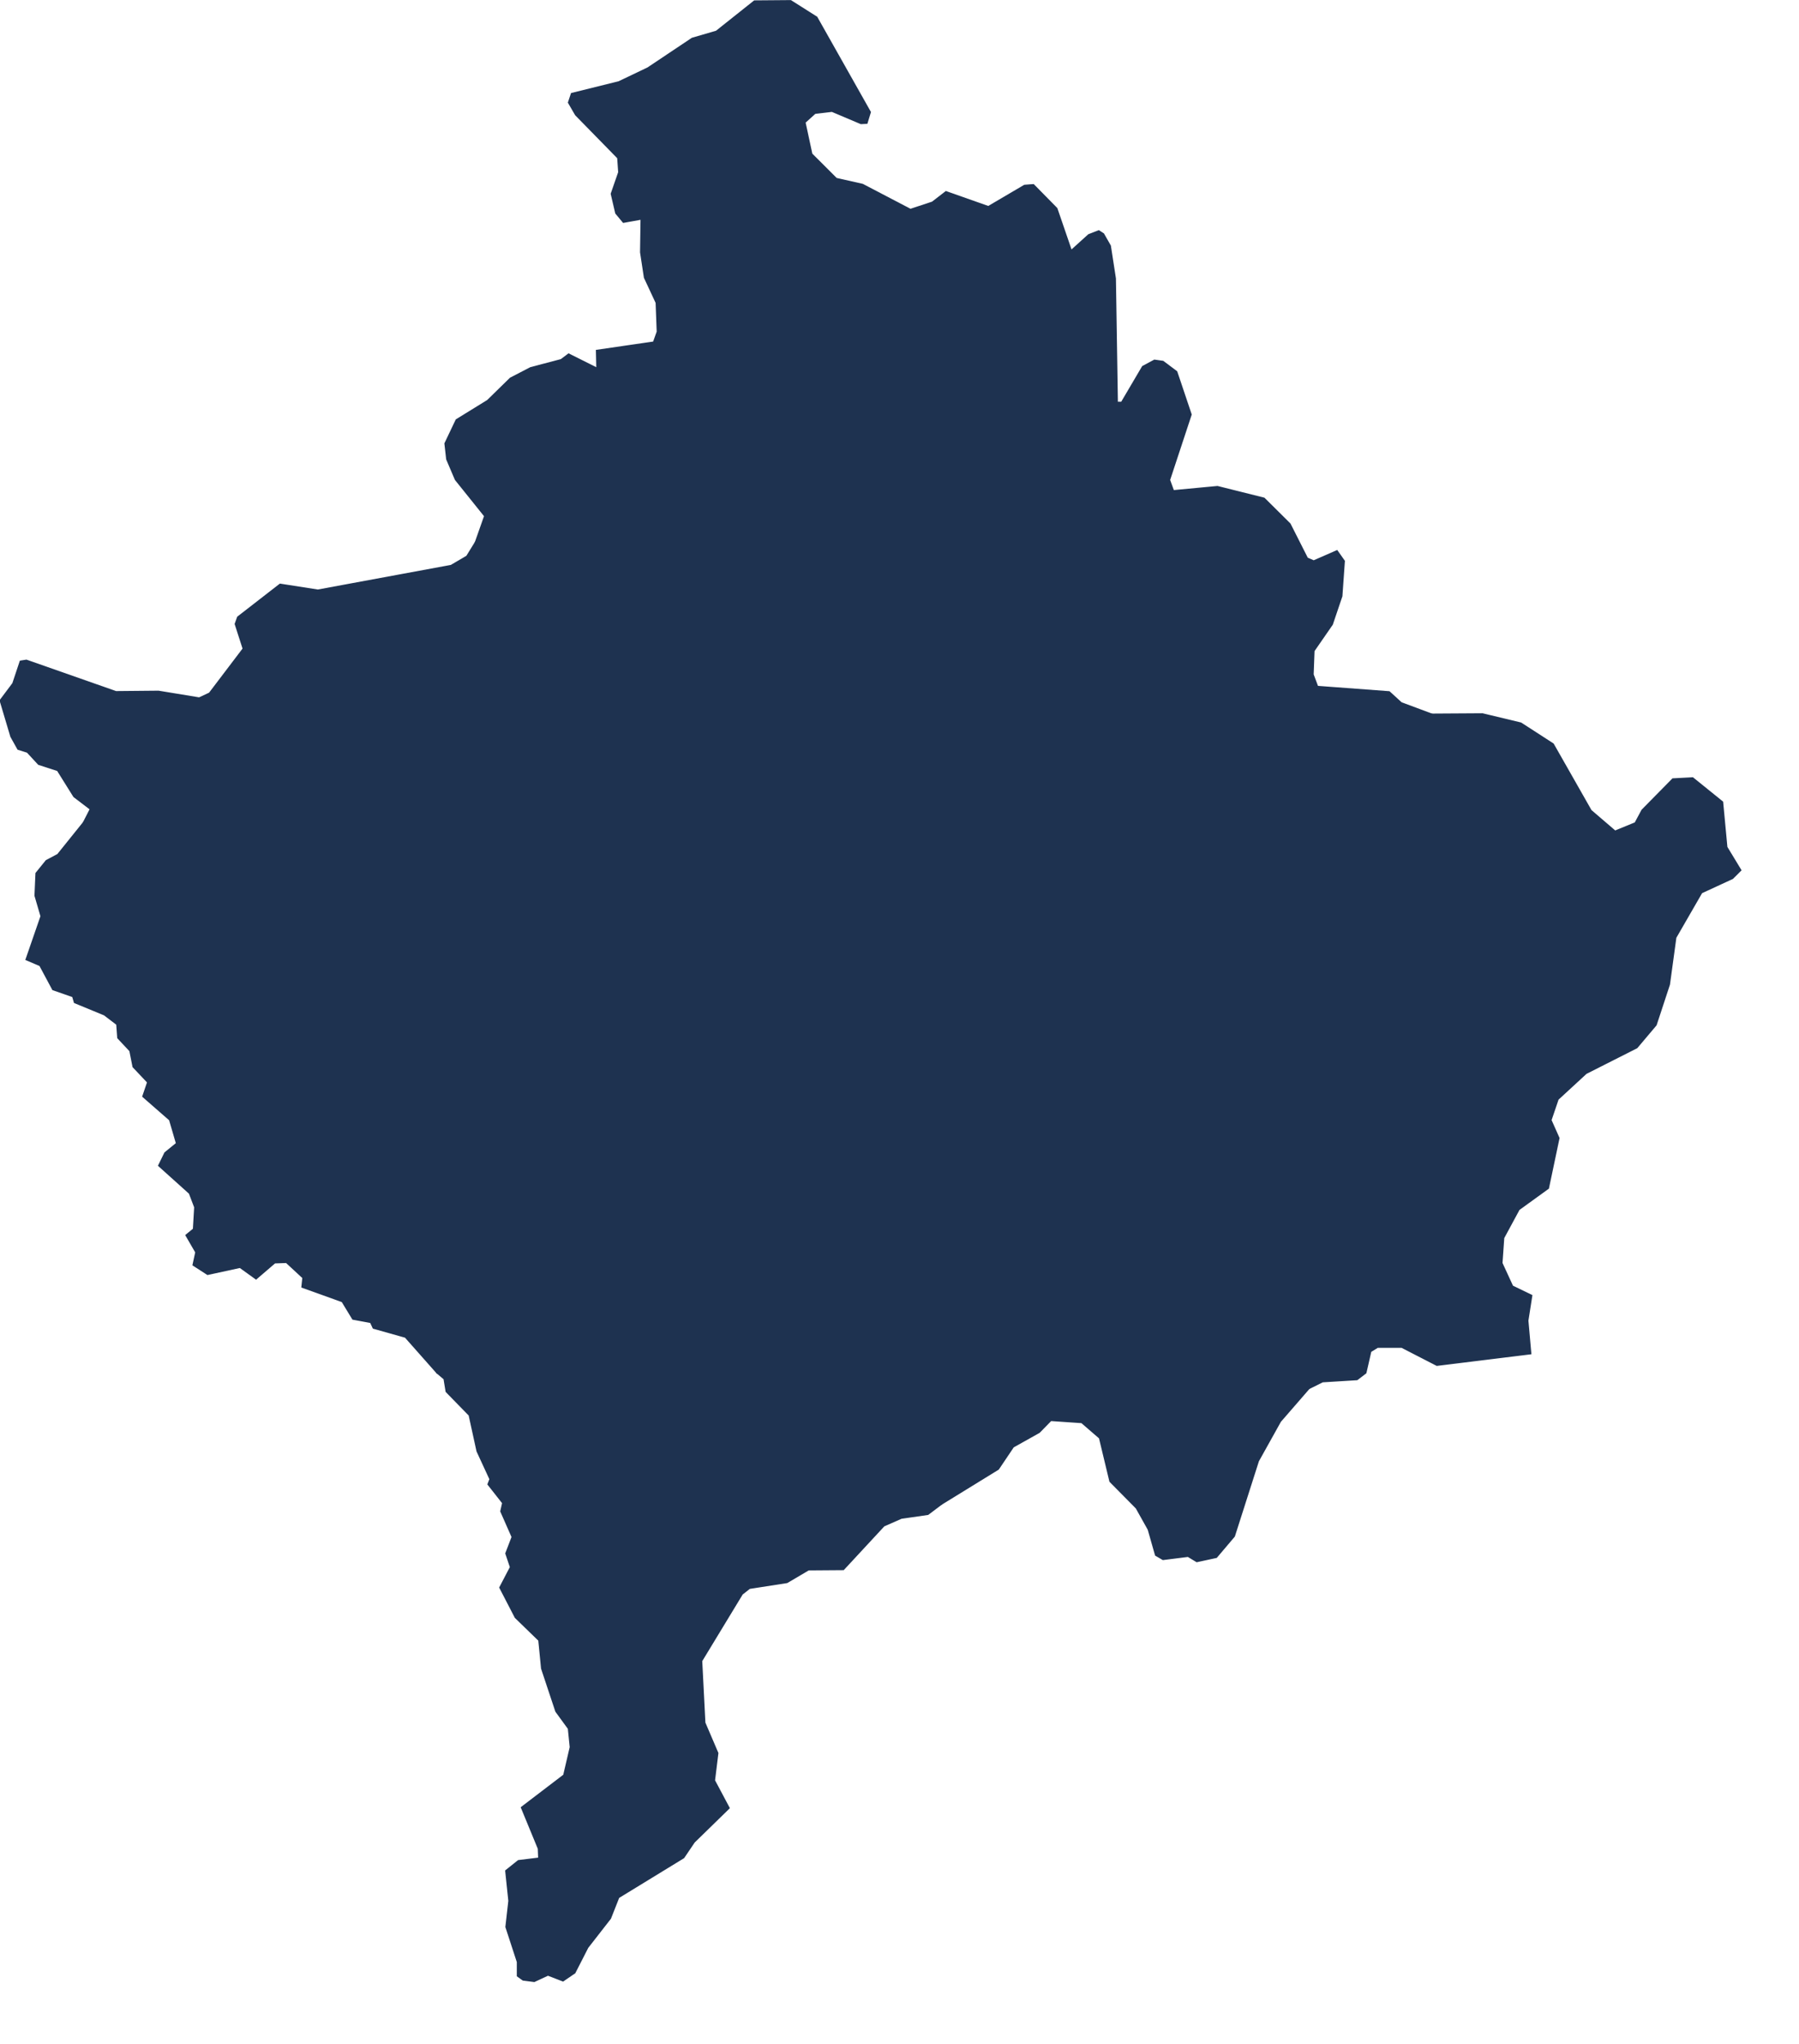 <?xml version="1.0" encoding="utf-8"?>
<!-- Generator: Adobe Illustrator 15.0.0, SVG Export Plug-In . SVG Version: 6.00 Build 0)  -->
<!DOCTYPE svg PUBLIC "-//W3C//DTD SVG 1.1//EN" "http://www.w3.org/Graphics/SVG/1.1/DTD/svg11.dtd">
<svg version="1.1" id="Layer_1" xmlns:amcharts="http://amcharts.com/ammap"
	 xmlns="http://www.w3.org/2000/svg" xmlns:xlink="http://www.w3.org/1999/xlink" x="0px" y="0px" width="632.5px" height="718.5px"
	 viewBox="0 0 632.5 718.5" enable-background="new 0 0 632.5 718.5" xml:space="preserve">
<defs>
	
	
		<amcharts:ammap  projection="mercator" leftLongitude="20.047" topLatitude="43.27" bottomLatitude="41.783" rightLongitude="21.814">
		</amcharts:ammap>
</defs>
<g>
	<path id="XK-PR" fill="#1E3250" stroke="#1E3250" stroke-width="0.5" d="M251.87,318.29l1.24-6.17l-2.2-3.311l0.55-3.87l2.48-2.48
		l3.04-7.45l7.73-3.32l4.97,0.28l1.65-3.31l-2.48-6.9l1.38-4.14h4.97l0.55-3.04l2.76-1.93h4.97l3.59,2.48l0.27,3.32l3.31,1.1
		l5.8-4.14l1.11-7.18l5.24-0.27l6.9-3.32h3.04l1.65,4.14l9.39,11.6l3.59-0.28l9.66-9.66l14.63-10.21l-1.11-4.97l0.83-2.21l3.04-0.55
		l1.1-9.11l-4.41-2.76l0.27-3.04l11.04-10.21l2.49-0.55v-2.21l5.79-0.28l1.11-5.24l-1.38-5.52l-5.8-5.52l-3.59-0.83l-1.38-14.91
		l-3.03-4.41l-0.83-5.8l-2.21-3.31v-6.07l3.86-4.14l0.56-8.56l2.76-7.73l-0.28-6.9l-8.28-21.53l-6.63-2.49l-1.93-3.58l0.83-4.97
		l-5.8-3.04l-1.38-6.24l-3.58-4.41l2.2-11.04l-4.14-6.63l-5.79,3.04l-5.9-10.85l0,0l7.71-2.55l4.78-3.69l14.9,5.25l12.71-7.47
		l3.15-0.24l8.18,8.32l5.09,14.84l6.16-5.57l3.54-1.37l1.62,1.04l2.39,4.2l1.77,11.48l0.69,43.57h1.56l7.41-12.59l4.13-2.22
		l3.01,0.42l4.78,3.59l5.061,15.05l-7.591,23l1.391,3.82l15.51-1.46l16.39,4.1l9.07,9l6.1,12.05l2.28,0.99l8.18-3.58l2.53,3.58
		l-0.87,12.33l-3.359,9.93l-6.44,9.31l-0.31,8.32l1.59,4.23l25.22,1.88l4.22,3.86l10.75,4.01l0,0l0.36,4.33l-3.59,7.73l-4.141,1.38
		l-1.1,8.01l-9.66-0.83l-3.59-3.59l-2.76-0.55l-6.351,4.69l5.79,5.8v3.31l6.631,2.21l1.93,3.31l4.14,1.11l1.38,3.58l-1.93,1.38
		l3.04,5.53l-3.32,1.38l-0.819,5.79l3.31,3.59l3.86,1.66l1.109,6.35l5.24,3.86l2.76,6.899l-5.239,1.931l-1.66,2.49l-6.62-3.591
		l-3.04,1.931l-2.48-3.311h-4.97l-5.25,6.351l1.11,8.279l-4.42,2.48l-6.62-2.21l-1.94-4.41l-5.79-1.38l-1.38-2.49l-9.11,3.87
		l-3.869-1.38l-2.2-2.76l-4.7-0.28l-5.24,3.31l-4.14,8.011l6.35,7.729l-2.489,3.59l0.55,4.69l5.52,3.86l-0.27,2.76l-2.49,6.63
		l-9.38-1.38l-1.38,2.21l1.93,3.58l-1.08,8.5l0,0l-0.02-0.05l0,0l-2.49,0.829l-1.38,2.761l-2.21-0.28l-4.96-7.17l-4.141,0.55
		l-3.59-2.76l-6.899,0.27l-6.9,2.49l-3.59-1.11l-6.07,3.87l-3.04-0.279l-2.49-7.17l-10.76-0.83l-3.87-3.32l-10.21,4.7l-6.35-3.04
		l-8.28,0.55l-5.52-4.41l-1.1,3.03l-6.9,1.38l-1.38-4.41l-6.08-1.66l-6.9,4.69l-1.1,3.04l-10.19,1.319l0,0l-0.02-0.22l0,0
		L297,372.07l-6.07-1.931l-5.8,4.141l-2.76-2.21l3.59-4.69l-1.93-5.79l5.52-0.56l0.28-6.62l-1.94-0.83l-1.38-4.14l-2.2,0.55
		l-2.49,6.069h-6.62l-2.49,2.21l-4.69,0.561l-5.24,5.52l-1.38-5.8l3.31-3.87l0.55-7.17l3.04-2.76l0.55-6.9l-8.28-5.52v-2.76
		l4.14-4.141l0.83-4.97l-5.52-3.04l-6.65,0.97l0,0L251.87,318.29z"/>
	<path id="XK-KM" fill="#1E3250" stroke="#1E3250" stroke-width="0.5" d="M320.09,73.66l5.9,10.85l5.79-3.04l4.14,6.63l-2.2,11.04
		l3.58,4.41l1.38,6.24l5.8,3.04l-0.83,4.97l1.93,3.58l6.63,2.49l8.28,21.53l0.28,6.9l-2.76,7.73l-0.56,8.56l-3.86,4.14v6.07
		l2.21,3.31l0.83,5.8l3.03,4.41l1.38,14.91l3.59,0.83l5.8,5.52l1.38,5.52l-1.11,5.24l-5.79,0.28v2.21l-2.49,0.55l-11.04,10.21
		l-0.27,3.04l4.41,2.76l-1.1,9.11l-3.04,0.55l-0.83,2.21l1.11,4.97l-14.63,10.21l-9.66,9.66l-3.59,0.28l-9.39-11.6l-1.65-4.14h-3.04
		l-6.9,3.32l-5.24,0.27l-1.11,7.18l-5.8,4.14l-3.31-1.1l-0.27-3.32l-3.59-2.48h-4.97l-2.76,1.93l-0.55,3.04h-4.97l-1.38,4.14
		l2.48,6.9l-1.65,3.31l-4.97-0.28l-7.73,3.32l-3.04,7.45l-2.48,2.48l-0.55,3.87l2.2,3.311l-1.24,6.17l0,0l-1.24,0.12l0,0l-3.31,1.66
		l-2.21-0.83l-1.38-7.45l-5.24-3.86l-8.29-1.66l-1.65-8.279l6.07-4.42l-1.66-4.97l-2.76-1.65l2.21-2.49l-4.69-4.41l-2.48,1.1
		l-0.83,3.87l-3.04,3.03l-5.52,0.28l-7.45-11.32l-0.83-4.42l-5.52-2.48l-0.55-3.31l1.93-4.14l3.59-0.28l3.59-4.14l1.65-4.69
		l0.28-4.14l-4.14-3.59l-1.38-5.52l4.41-8.83v-8.01l3.59-6.9l0.55-8.28h-7.45l0.28-6.35l-3.04-4.42l-3.03-1.65l-1.11-3.59
		l-3.03-3.04l-5.8-0.55l-1.38-4.14l-11.04,4.42l-12.77,1.65l0,0l3.25-9.21l-10.29-12.82l-3.05-7.16l-0.62-5.52l3.95-8.3l11.01-6.79
		l8-7.83l7.1-3.68l10.74-2.83l2.63-1.979l9.98,5l-0.14-6.28l20.06-2.92l1.31-3.68l-0.38-10.2l-4.12-8.84l-1.35-8.88l0.17-11.72
		l-6.27,1.13l-2.63-3.16l-1.59-6.81l2.63-7.57l-0.35-5.06l-14.82-15.14l-2.5-4.31l1.04-3.13l16.59-4.11l10.22-4.88l15.59-10.42
		l8.49-2.47l13.4-10.66L278,0.28l9.14,5.79l18.81,33.34l-1.18,3.88l-2.08,0.1l-10.18-4.31l-5.96,0.71l-3.57,3.22l2.39,11.12
		l8.66,8.65l9.25,2.09L320.09,73.66z"/>
	<path id="XK-DA" fill="#1E3250" stroke="#1E3250" stroke-width="0.5" d="M153.63,482.55l-11.1-12.54l-11.26-3.17l-0.93-2.01
		l-6.27-1.16l-3.74-6.16l-14.13-5.09l0.34-3.26l-5.85-5.42l-4.09,0.14l-6.58,5.65l-5.64-4.061l-11.4,2.48l-5.06-3.271l0.97-4.479
		l-3.46-5.98l2.63-2.149l0.45-7.7l-1.87-4.91l-10.81-9.72l2.19-4.48l4.08-3.319l-2.42-8.28l-9.42-8.23l1.7-5L46.83,375l-1.11-5.62
		l-4.26-4.54l-0.35-4.77l-4.43-3.37l-10.46-4.311l-0.62-2.109l-7-2.431l-4.54-8.479l-4.85-2.061l5.27-15.229l-2.11-7.22l0.34-7.88
		l3.57-4.411l4.05-2.15l9.04-11.24l0,0l5.96,4.34l22.63,3.58l-5.24,6.91l0.83,3.58l2.76,0.83l4.14,6.9l8,0.279l4.69,3.311
		l14.63,4.97l6.9-3.04l1.38-3.58l3.04,0.55l9.11,9.931l-3.31,1.38l1.38,2.76l2.21,2.49l3.86,0.55l0.83,2.49l-3.87,4.41l3.04,2.21
		l11.04-0.55l6.35-3.87l8,2.489h5.8l6.63-3.04l7.17,1.11l5.8,4.41l7.18-1.65l2.2,2.761l-1.65,3.859l2.21,2.76v3.04l3.86,6.07
		l2.76-1.1l0,0l3.04-0.28l0,0l3.59,1.93l2.2,6.07l2.49,1.66l5.52,0.28l1.66,10.21l18.77,1.38l6.9,4.97l0.82,3.31l7.73,1.931
		l-1.1,5.8l2.76,2.479l3.31,0.28l1.38,2.48l-4.14,4.14l5.8,6.91l-1.38,10.76l1.93,6.07l-2.76,2.76l1.1,7.18l-3.03,1.931l-1.66,7.46
		l-3.86,3.31l-2.49-0.83l-4.14-9.66h-4.97l-5.52,9.66l-4.41,4.42l-0.83,3.58l-6.35-1.649v-4.42l-3.59-0.551l-8.56,1.101l-2.76,4.97
		l-3.31-6.07l-1.38,9.38l-5.52,1.11l-4.42,5.8l-6.07,1.38l-0.27,4.141l-10.49,3.58L153.63,482.55z"/>
	<path id="XK-GN" fill="#1E3250" stroke="#1E3250" stroke-width="0.5" d="M425.38,387.03l1.08-8.5l-1.93-3.58l1.38-2.21l9.38,1.38
		l2.49-6.63l0.27-2.76l-5.52-3.86l-0.55-4.69l2.489-3.59l-6.35-7.729l4.14-8.011l5.24-3.31l4.7,0.28l2.2,2.76l3.869,1.38l9.11-3.87
		l1.38,2.49l5.79,1.38l1.94,4.41l6.62,2.21l4.42-2.48l-1.11-8.279l5.25-6.351h4.97l2.48,3.311l3.04-1.931l6.62,3.591l1.66-2.49
		l5.239-1.931l-2.76-6.899l-5.24-3.86l-1.109-6.35l-3.86-1.66l-3.31-3.59l0.819-5.79l3.32-1.38l-3.04-5.53l1.93-1.38l-1.38-3.58
		l-4.14-1.11l-1.93-3.31l-6.631-2.21v-3.31l-5.79-5.8l6.351-4.69l2.76,0.55l3.59,3.59l9.66,0.83l1.1-8.01l4.141-1.38l3.59-7.73
		l-0.36-4.33l0,0l17.83-0.11l13.5,3.24l11.33,7.33l13.3,23.38l8.49,7.28l7.101-2.91l2.42-4.51l10.77-10.94l7-0.37l10.46,8.45
		l1.49,15.86l4.92,8.11l-2.87,2.86l-10.88,5.021l-9.11,15.8l-2.25,16.49l-4.68,14.229l-6.72,7.96l-17.84,9.03l-9.9,9.12l-2.5,7.35
		l2.81,6.311l-3.71,17.62l-10.319,7.47l-5.4,9.99l-0.62,8.869l3.74,8.12l6.75,3.271l-1.38,8.82l1.03,11.609L505.18,479.9
		l-12.33-6.341h-8.52l-2.43,1.49l-1.73,7.55l-3.05,2.33L465,485.68l-4.8,2.391l0,0l-3.101-5.03l-3.859-1.93l-7.181,1.1l-2.21-3.86
		l-3.31-0.83l-3.87,1.931l-1.93-3.04h-2.21l-6.9-12.42l-2.76-0.55l-0.55-7.45l2.479-6.351l3.59-0.279l1.66-9.38l-8.01,1.93
		l-2.48-3.86l-4.42-0.56l1.66-8l1.931-1.66h3.59l4.689-4.41l3.04-0.28l4.69,3.86v-3.31l2.49-2.48l-6.08-6.63l3.869-13.8l-6.63-4.971
		l-1.38-4.409l0,0L425.38,387.03z"/>
	<path id="XK-PE" fill="#1E3250" stroke="#1E3250" stroke-width="0.5" d="M180.53,360.24l-0.84,0.08l0,0l-2.76,1.1l-3.86-6.07v-3.04
		l-2.21-2.76l1.65-3.859l-2.2-2.761l-7.18,1.65l-5.8-4.41l-7.17-1.11l-6.63,3.04h-5.8l-8-2.489l-6.35,3.87l-11.04,0.55l-3.04-2.21
		l3.87-4.41l-0.83-2.49l-3.86-0.55l-2.21-2.49l-1.38-2.76l3.31-1.38l-9.11-9.931l-3.04-0.55l-1.38,3.58l-6.9,3.04l-14.63-4.97
		l-4.69-3.311l-8-0.279l-4.14-6.9l-2.76-0.83l-0.83-3.58l5.24-6.91l-22.63-3.58l-5.96-4.34l0,0l2.43-4.76L26.01,280l-5.75-9.2
		l-6.68-2.16l-3.95-4.27l-3.29-1.04l-2.46-4.41L0.1,246.23l4.47-5.97l2.6-7.8l2.11-0.33l31.49,11.05l14.96-0.14l14.31,2.35l3.63-1.7
		l11.88-15.65l-2.8-8.7l0.86-2.4l14.86-11.53l13.3,2.07l46.83-8.66l5.54-3.25l3.06-4.96l0,0l12.77-1.65l11.04-4.42l1.38,4.14
		l5.8,0.55l3.03,3.04l1.11,3.59l3.03,1.65l3.04,4.42l-0.28,6.35h7.45l-0.55,8.28l-3.59,6.9v8.01l-4.41,8.83l1.38,5.52l4.14,3.59
		l-0.28,4.14l-1.65,4.69l-3.59,4.14l-3.59,0.28l-1.93,4.14l0.55,3.31l5.52,2.48l0.83,4.42l7.45,11.32l5.52-0.28l3.04-3.03l0.83-3.87
		l2.48-1.1l4.69,4.41l-2.21,2.49l2.76,1.65l1.66,4.97l-6.07,4.42l1.65,8.279l8.29,1.66l5.24,3.86l1.38,7.45l2.21,0.83l3.31-1.66l0,0
		l2.76-0.271l-0.28,4.141l0,0l-2.76,6.899l-11.04-0.55l-2.21-2.76l-8.55,3.86l-6.35,10.77l-0.55,5.24l-3.32,4.97l-3.31,1.66
		l0.28,3.58l-10.49,0.56l-4.97,2.2l-11.87-1.65l-5.52,0.83L180.53,360.24z"/>
	<path id="XK-UR" fill="#1E3250" stroke="#1E3250" stroke-width="0.5" d="M460.2,488.07l-10.061,11.59l-7.76,13.92l-8.45,26.439
		l-6.27,7.4l-6.891,1.49l-3.079-1.86l-8.801,1.11l-2.56-1.49l-2.57-9.02l-4.22-7.54l-9.25-9.36l-3.67-15.27l-6.31-5.45l-10.84-0.74
		l-4.09,4.19l-9.14,5.119l-5.26,7.82l-20.02,12.32l0,0l-6.08-14.51l-3.03-3.311l-6.08-1.11l-4.69-3.31l-11.04,0.28l-12.15-2.761
		l-0.55-4.42l2.49-0.83l2.21-3.029l-1.39-7.46l3.59-1.65l6.35,3.58l4.14-6.07l7.73-3.859l2.49-9.11l3.31-0.83l2.76,2.76l2.76-3.31
		l6.35-1.66l-2.49-2.76l-1.65-5.521l3.03-1.93l0.83-2.76l-2.21-3.04v-3.311l-2.76-0.55v-4.42l2.76-5.52l-3.31-2.48v-4.97l-2.76-3.59
		l-4.14-3.86h-4.97l-2.48-1.939l-0.28-3.03l3.59-1.66l5.52,2.76l1.66-3.31l-6.63-5.521v-2.76l3.59-0.28l1.1-4.14l4.14-0.271
		l1.11-1.659l-7.45-7.181l0.55-3.859l-16.84-4.42l-0.55-1.931l0,0l-0.53-4.2l0,0l10.19-1.319l1.1-3.04l6.9-4.69l6.08,1.66l1.38,4.41
		l6.9-1.38l1.1-3.03l5.52,4.41l8.28-0.55l6.35,3.04l10.21-4.7l3.87,3.32l10.76,0.83l2.49,7.17l3.04,0.279l6.07-3.87l3.59,1.11
		l6.9-2.49l6.899-0.27l3.59,2.76l4.141-0.55l4.96,7.17l2.21,0.28l1.38-2.761l2.49-0.829l0,0l1.649,4.42l0,0l1.38,4.409l6.63,4.971
		l-3.869,13.8l6.08,6.63l-2.49,2.48V427l-4.69-3.86l-3.04,0.28l-4.689,4.41h-3.59l-1.931,1.66l-1.66,8l4.42,0.56l2.48,3.86
		l8.01-1.93l-1.66,9.38l-3.59,0.279l-2.479,6.351l0.55,7.45l2.76,0.55l6.9,12.42h2.21l1.93,3.04l3.87-1.931l3.31,0.83l2.21,3.86
		l7.181-1.1l3.859,1.93L460.2,488.07z"/>
	<path id="XK-PZ" fill="#1E3250" stroke="#1E3250" stroke-width="0.5" d="M330.96,528.74l-4.71,3.56l-9.36,1.351l-6.13,2.699
		L296.53,551.7l-12.26,0.09l-7.56,4.46l-13.19,2.05l-2.6,2.05l-14.27,23.511l1.11,21.739l4.57,10.67l-1.18,9.61l5.16,9.69
		l-12.26,11.96l-3.7,5.47l-22.86,13.99l-2.91,7.37l-7.97,10.229l-4.54,8.891l-4.12,2.819l-5.3-2.04l-4.81,2.23l-3.95-0.51
		l-1.94-1.391v-4.91l-4.02-12.31l1.04-9.17l-1.11-10.57l4.4-3.52l7.2-0.88l-0.13-3.381l-5.96-14.47l14.89-11.36l2.29-9.84
		l-0.66-6.54l-4.4-6.04l-5.02-15.09l-0.97-9.89l-8.28-8.04l-5.44-10.51l3.74-7.16l-1.62-4.84l2.21-5.771l-3.98-9.03l0.66-2.93
		l-5.16-6.56l0.69-1.82l-4.54-9.82l-2.77-12.67l-8.1-8.3l-0.73-4.47l-2.55-2.15l0,0l2.05-3.27l10.49-3.58l0.27-4.141l6.07-1.38
		l4.42-5.8l5.52-1.11l1.38-9.38l3.31,6.07l2.76-4.97l8.56-1.101l3.59,0.551v4.42l6.35,1.649l0.83-3.58l4.41-4.42l5.52-9.66h4.97
		l4.14,9.66l2.49,0.83l3.86-3.31l1.66-7.46l3.03-1.931l-1.1-7.18l2.76-2.76l-1.93-6.07l1.38-10.76l-5.8-6.91l4.14-4.14l-1.38-2.48
		l-3.31-0.28l-2.76-2.479l1.1-5.8l-7.73-1.931l-0.82-3.31l-6.9-4.97l-18.77-1.38l-1.66-10.21l-5.52-0.28l-2.49-1.66l-2.2-6.07
		l-3.59-1.93l0,0l-2.2,0.2l0,0l1.92-2.351l5.52-0.83l11.87,1.65l4.97-2.2l10.49-0.56l-0.28-3.58l3.31-1.66l3.32-4.97l0.55-5.24
		l6.35-10.77l8.55-3.86l2.21,2.76l11.04,0.55l2.76-6.899l0,0l0.26-3.891l0,0l6.65-0.97l5.52,3.04l-0.83,4.97l-4.14,4.141v2.76
		l8.28,5.52l-0.55,6.9l-3.04,2.76l-0.55,7.17l-3.31,3.87l1.38,5.8l5.24-5.52l4.69-0.561l2.49-2.21h6.62l2.49-6.069l2.2-0.55
		l1.38,4.14l1.94,0.83l-0.28,6.62l-5.52,0.56l1.93,5.79l-3.59,4.69l2.76,2.21l5.8-4.141l6.07,1.931l1.94,7.729l0,0l0.55,4.42l0,0
		l0.55,1.931l16.84,4.42l-0.55,3.859l7.45,7.181l-1.11,1.659l-4.14,0.271l-1.1,4.14l-3.59,0.28v2.76l6.63,5.521l-1.66,3.31
		l-5.52-2.76l-3.59,1.66l0.28,3.03l2.48,1.939h4.97l4.14,3.86l2.76,3.59v4.97l3.31,2.48l-2.76,5.52v4.42l2.76,0.55v3.311l2.21,3.04
		l-0.83,2.76l-3.03,1.93l1.65,5.521l2.49,2.76l-6.35,1.66l-2.76,3.31l-2.76-2.76l-3.31,0.83l-2.49,9.11l-7.73,3.859l-4.14,6.07
		l-6.35-3.58l-3.59,1.65l1.39,7.46l-2.21,3.029l-2.49,0.83l0.55,4.42l12.15,2.761l11.04-0.28l4.69,3.31l6.08,1.11l3.03,3.311
		L330.96,528.74z"/>
</g>
</svg>
